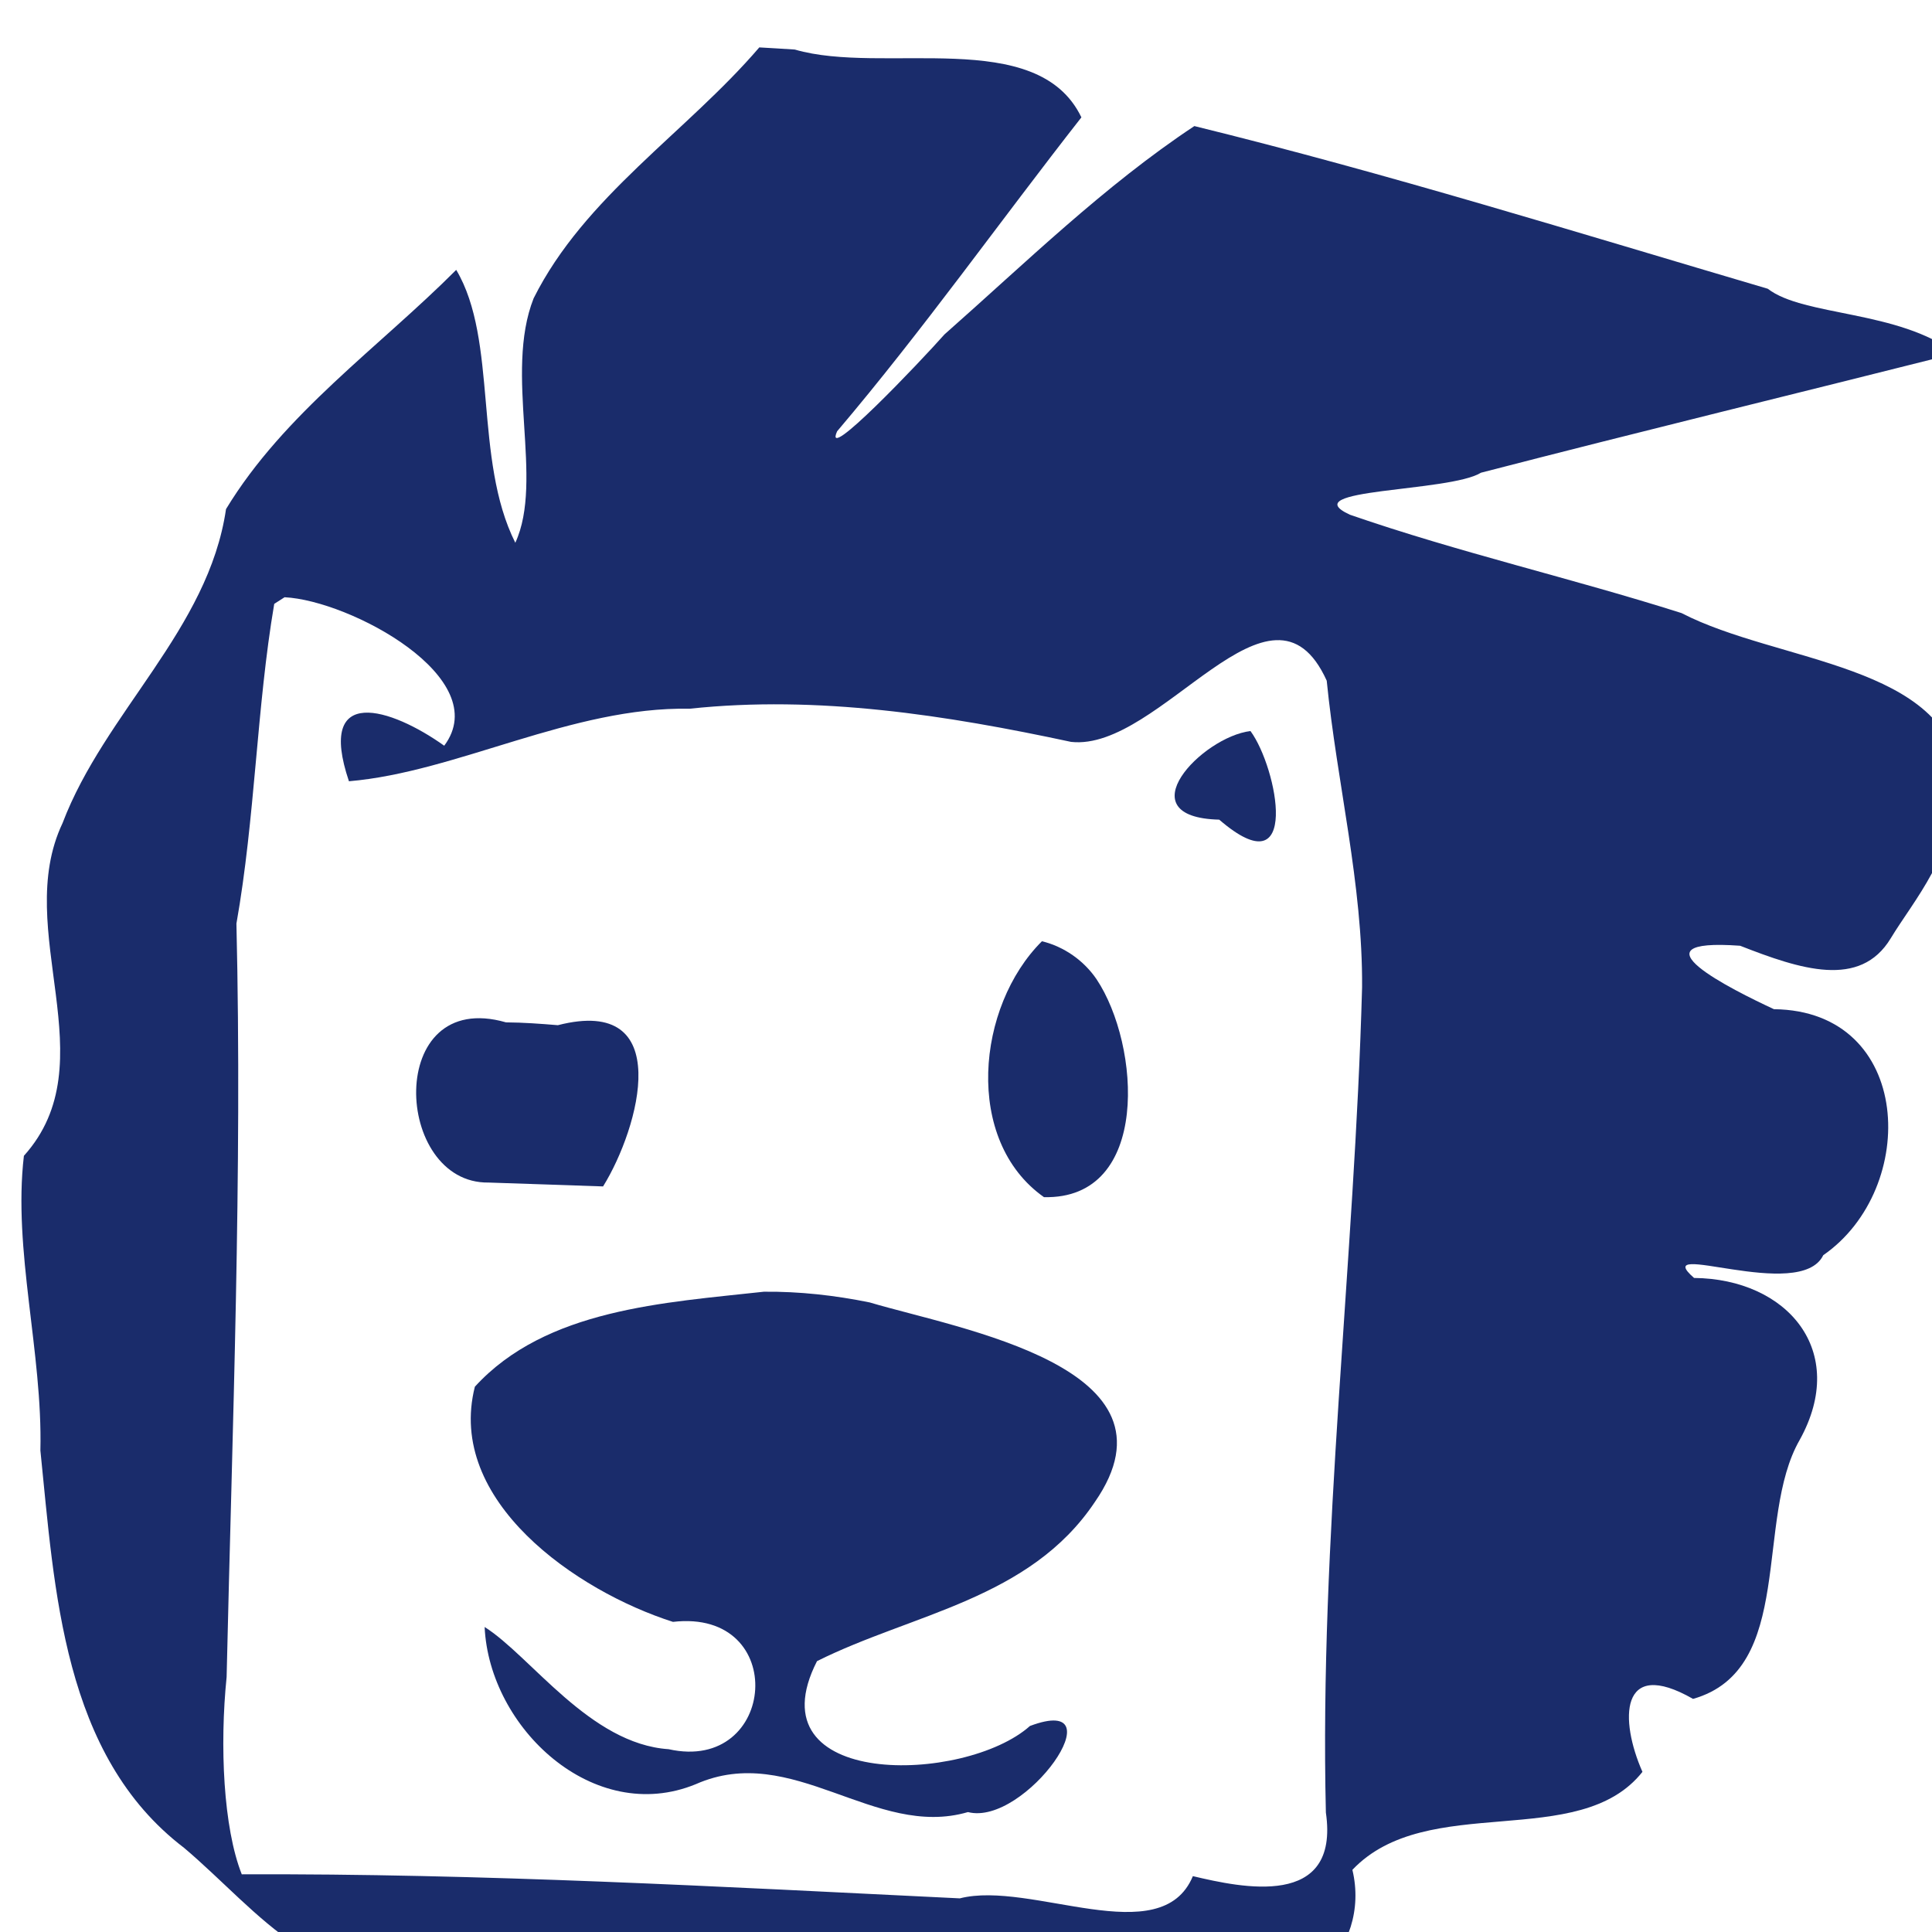 <?xml version="1.0" encoding="UTF-8" standalone="no"?>
<!-- Created with Inkscape (http://www.inkscape.org/) -->

<svg
   xmlns:dc="http://purl.org/dc/elements/1.1/"
   xmlns:cc="http://creativecommons.org/ns#"
   xmlns:rdf="http://www.w3.org/1999/02/22-rdf-syntax-ns#"
   xmlns:svg="http://www.w3.org/2000/svg"
   xmlns="http://www.w3.org/2000/svg"
   xmlns:sodipodi="http://sodipodi.sourceforge.net/DTD/sodipodi-0.dtd"
   xmlns:inkscape="http://www.inkscape.org/namespaces/inkscape"
   width="14"
   height="14"
   viewBox="0 0 3.704 3.704"
   version="1.1"
   id="svg8"
   inkscape:version="0.92.1 r15371"
   sodipodi:docname="smoo_smoo_blue_tiny.svg">
  <defs
     id="defs2" />
  <sodipodi:namedview
     id="base"
     pagecolor="#ffffff"
     bordercolor="#666666"
     borderopacity="1.0"
     inkscape:pageopacity="0.0"
     inkscape:pageshadow="2"
     inkscape:zoom="11.2"
     inkscape:cx="5.057371"
     inkscape:cy="6.3091936"
     inkscape:document-units="mm"
     inkscape:current-layer="layer1"
     showgrid="false"
     inkscape:pagecheckerboard="true"
     fit-margin-top="0"
     fit-margin-left="0"
     fit-margin-right="0"
     fit-margin-bottom="0"
     units="px"
     inkscape:window-width="1323"
     inkscape:window-height="763"
     inkscape:window-x="1566"
     inkscape:window-y="200"
     inkscape:window-maximized="0" />
  <g
     inkscape:label="Layer 1"
     inkscape:groupmode="layer"
     id="layer1"
     transform="translate(-345.107,-276.651)">
    <g
       transform="matrix(0.018,0,0,0.018,345.1,274.32)"
       inkscape:label="Layer 2"
       id="layer2"
       style="fill:#1a2c6b;fill-opacity:1">
      <g
         id="g40"
         style="fill:#1a2c6b;fill-opacity:1">
        <g
           id="g845"
           transform="matrix(1.146,0,0,1.146,-116.321,46.837)"
           style="fill:#1a2c6b;fill-opacity:1">
          <path
             style="fill:#1a2c6b;stroke-width:1.528;fill-opacity:1"
             d="M 306.854,8.443 C 277.517,42.665 236.539,68.423 216.049,109.412 c -11.996,30.433 4.302,73.025 -7.363,98.336 C 191.784,174.07 201.808,126.288 184.912,97.955 153.776,129.175 115.614,155.731 92.291,194.205 85.212,242.623 43.46,275.948 26.521,320.549 6.032,363.754 44.979,416.61 10.971,454.404 c -4.462,37.996 7.564,78.987 6.635,118.572 5.758,56.084 8.915,122.636 57.809,159.861 29.946,25.274 56.639,63.807 101.697,46.117 104.266,-4.487 208.537,5.862 312.805,7.879 33.936,16.517 63.219,-13.132 55.562,-45.148 30.081,-31.721 91.217,-7.178 116.701,-39.422 -9.169,-20.749 -9.373,-46.38 20.354,-29.357 41.397,-11.726 24.571,-72.282 42.908,-104.191 19.888,-35.885 -5.076,-64.812 -42.498,-65.174 -18.512,-16.144 42.693,10.061 51.986,-9.15 38.711,-26.835 36.278,-98.359 -19.855,-98.982 -16.775,-7.81 -59.016,-28.797 -13.586,-25.521 24.173,9.454 48.257,17.412 60.59,-2.996 9.437,-15.615 25.536,-32.921 27.947,-64.412 -4.712,-46.175 -73.34,-46.335 -112.115,-66.441 C 633.667,221.989 588.374,211.673 544.463,196.459 521.425,185.814 584.468,187.46 597.24,179.557 660.763,163.109 724.507,147.621 788.119,131.582 765.356,114.122 726.976,116.71 712.613,105.551 635.938,82.942 559.551,59.177 481.893,40.094 c -36.398,24.131 -67.91,55.031 -100.533,83.826 -9.973,11.242 -49.21,52.515 -43.207,38.994 C 372.628,122.296 403.958,78.031 436.447,36.59 418.719,-0.271 356.745,19.712 321.143,9.309 L 313.998,8.859 Z M 115.85,229.668 c 26.326,1.286 84.595,32.49 64.234,59.736 C 158.76,274.19 128.489,264.455 141.75,303.703 c 43.43,-3.677 89.673,-30.072 137.053,-29.18 51.591,-5.513 103.365,2.585 153.514,13.344 35.987,3.96 80.577,-73.704 102.834,-24.627 4.098,41.223 14.527,81.848 14.227,123.379 -3.031,110.68 -17.197,221.366 -14.568,332.002 5.664,38.969 -33.995,30.204 -53.514,25.598 -12.76,30.755 -65.22,1.593 -93.768,8.941 -96.237,-4.684 -192.512,-10.061 -288.898,-9.672 -7.434,-18.764 -8.914,-51.792 -6.098,-79.359 2.305,-101.031 6.331,-202.148 3.949,-303.162 7.544,-42.537 8.115,-86.97 15.211,-128.635 z"
             transform="matrix(0.231,0,0,0.231,101.528,74.587)"
             id="path31"
             inkscape:connector-curvature="0" />
          <path
             style="fill:#1a2c6b;stroke-width:0.353;fill-opacity:1"
             d="m 218.061,140.075 c -4.527,0.55 -11.646,8.017 -2.905,8.236 7.646,6.602 5.421,-4.82 2.905,-8.236 z"
             id="path27"
             inkscape:connector-curvature="0" />
          <path
             style="fill:#1a2c6b;stroke-width:0.353;fill-opacity:1"
             d="m 198.68,159.612 c -6.078,6.042 -7.298,18.506 0.188,23.784 9.956,0.235 8.957,-14.159 4.886,-20.256 -1.189,-1.744 -3.021,-3.028 -5.074,-3.528 z"
             id="path25"
             inkscape:connector-curvature="0" />
          <path
             style="fill:#1a2c6b;stroke-width:0.353;fill-opacity:1"
             d="m 148.868,167.151 c -11.263,-3.244 -10.459,15.023 -1.611,14.888 3.545,0.12 7.089,0.24 10.634,0.36 3.376,-5.441 6.781,-17.804 -4.202,-14.985 -1.604,-0.134 -3.211,-0.252 -4.821,-0.263 z"
             id="path23"
             inkscape:connector-curvature="0" />
          <path
             style="fill:#1a2c6b;stroke-width:0.353;fill-opacity:1"
             d="m 172.845,192.184 c -9.237,1.021 -20.252,1.589 -26.869,8.829 -2.694,10.603 9.422,18.989 18.409,21.857 10.852,-1.253 9.666,14.092 -0.402,11.833 -7.321,-0.489 -12.791,-8.632 -17.1,-11.358 0.427,9.38 10.134,18.51 19.627,14.609 8.99,-3.977 16.621,5.129 25.292,2.594 5.319,1.364 14.119,-11.145 5.764,-8.003 -6.05,5.401 -25.873,5.896 -19.792,-6.025 8.84,-4.422 19.767,-5.729 25.825,-14.793 8.701,-12.549 -12.6,-16.06 -20.927,-18.546 -3.231,-0.658 -6.526,-1.028 -9.825,-0.996 z"
             id="path10"
             inkscape:connector-curvature="0" />
        </g>
      </g>
    </g>
  </g>
</svg>
